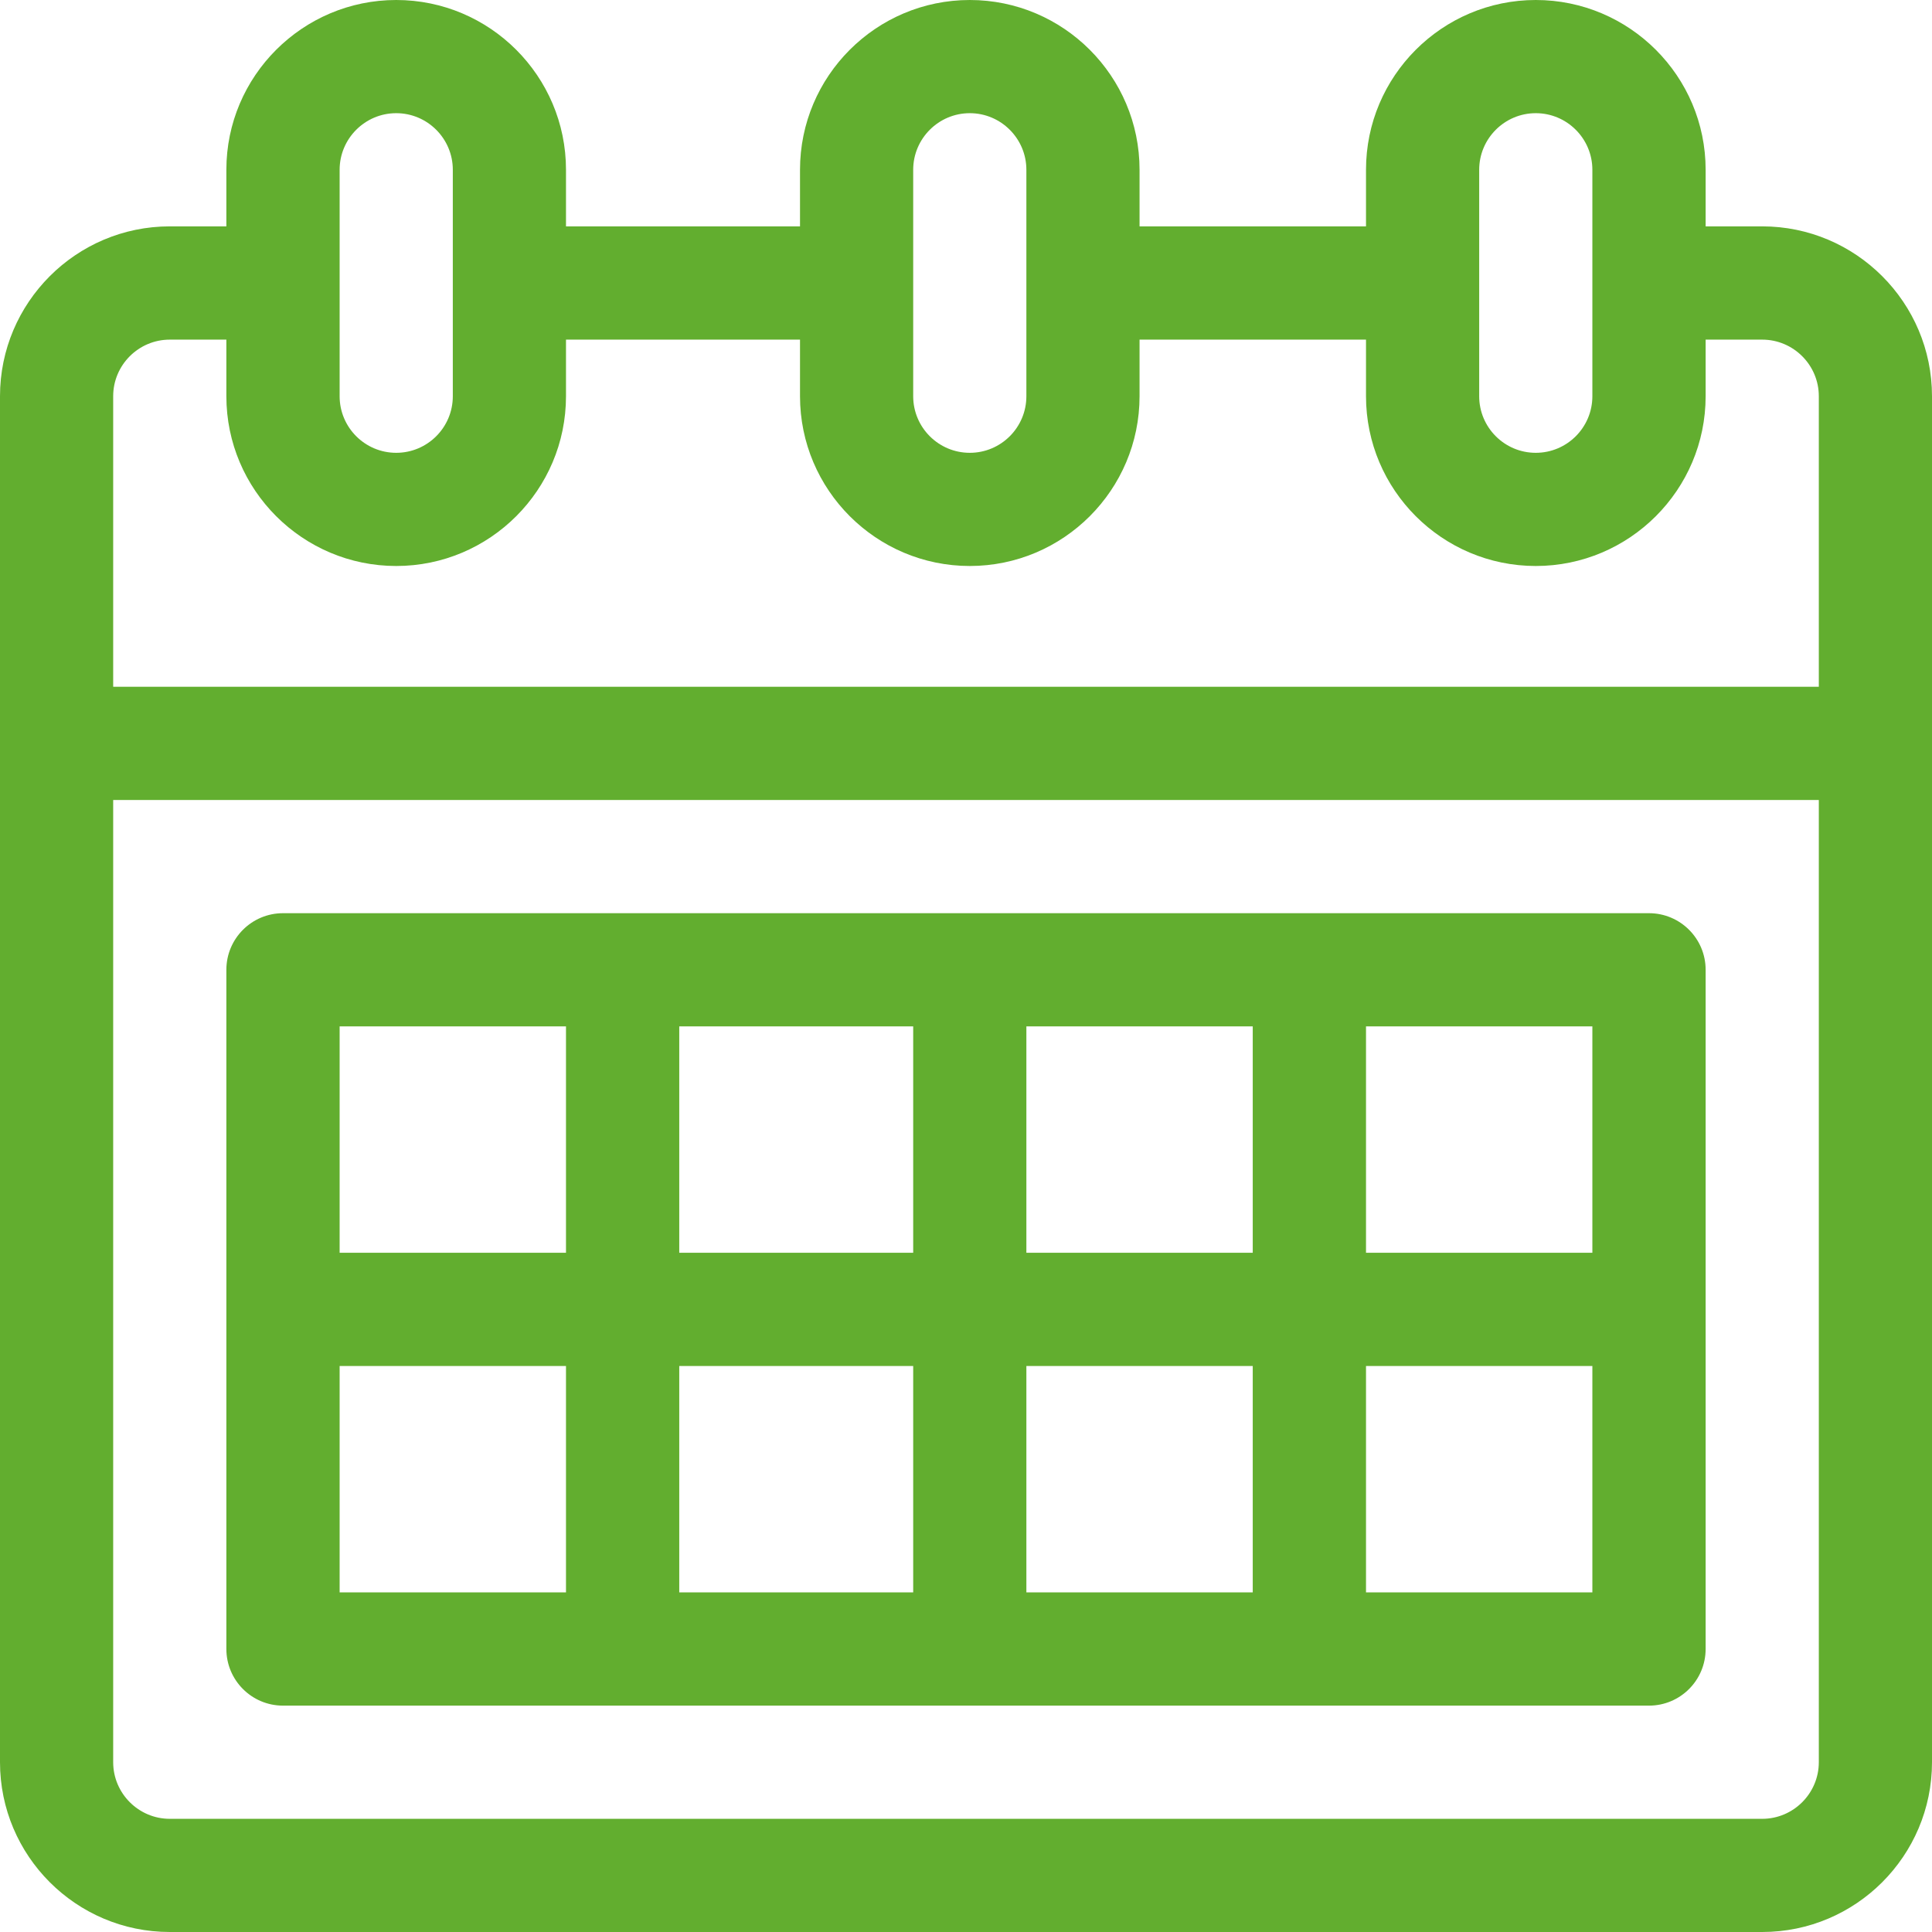 <svg width="24" height="24" viewBox="0 0 24 24" fill="none" xmlns="http://www.w3.org/2000/svg">
<path d="M21.891 2.812H21.188V2.109C21.188 0.946 20.241 0 19.078 0C17.915 0 16.969 0.946 16.969 2.109V2.812H14.156V2.109C14.156 0.946 13.21 0 12.047 0C10.884 0 9.938 0.946 9.938 2.109V2.812H7.031V2.109C7.031 0.946 6.085 0 4.922 0C3.759 0 2.812 0.946 2.812 2.109V2.812H2.109C0.946 2.812 0 3.759 0 4.922C0 5.024 0 21.621 0 21.891C0 23.054 0.946 24 2.109 24H21.891C23.054 24 24 23.054 24 21.891C24 21.761 24 5.15 24 4.922C24 3.759 23.054 2.812 21.891 2.812ZM18.375 2.109C18.375 1.722 18.69 1.406 19.078 1.406C19.466 1.406 19.781 1.722 19.781 2.109V4.922C19.781 5.31 19.466 5.625 19.078 5.625C18.69 5.625 18.375 5.31 18.375 4.922V2.109ZM11.344 2.109C11.344 1.722 11.659 1.406 12.047 1.406C12.435 1.406 12.75 1.722 12.75 2.109V4.922C12.75 5.31 12.435 5.625 12.047 5.625C11.659 5.625 11.344 5.31 11.344 4.922V2.109ZM4.219 2.109C4.219 1.722 4.534 1.406 4.922 1.406C5.31 1.406 5.625 1.722 5.625 2.109V4.922C5.625 5.31 5.31 5.625 4.922 5.625C4.534 5.625 4.219 5.31 4.219 4.922V2.109ZM22.594 21.891C22.594 22.278 22.278 22.594 21.891 22.594H2.109C1.722 22.594 1.406 22.278 1.406 21.891V9.938H22.594V21.891ZM22.594 8.531H1.406V4.922C1.406 4.534 1.722 4.219 2.109 4.219H2.812V4.922C2.812 6.085 3.759 7.031 4.922 7.031C6.085 7.031 7.031 6.085 7.031 4.922V4.219H9.938V4.922C9.938 6.085 10.884 7.031 12.047 7.031C13.21 7.031 14.156 6.085 14.156 4.922V4.219H16.969V4.922C16.969 6.085 17.915 7.031 19.078 7.031C20.241 7.031 21.188 6.085 21.188 4.922V4.219H21.891C22.278 4.219 22.594 4.534 22.594 4.922V8.531Z" fill="#62AE2F"/>
<path d="M20.484 11.344H3.516C3.127 11.344 2.812 11.659 2.812 12.047V20.484C2.812 20.873 3.127 21.188 3.516 21.188H20.484C20.873 21.188 21.188 20.873 21.188 20.484V12.047C21.188 11.659 20.873 11.344 20.484 11.344ZM7.031 19.781H4.219V16.969H7.031V19.781ZM7.031 15.562H4.219V12.75H7.031V15.562ZM11.344 19.781H8.438V16.969H11.344V19.781ZM11.344 15.562H8.438V12.75H11.344V15.562ZM15.562 19.781H12.75V16.969H15.562V19.781ZM15.562 15.562H12.75V12.75H15.562V15.562ZM19.781 19.781H16.969V16.969H19.781V19.781ZM19.781 15.562H16.969V12.75H19.781V15.562Z" fill="#62AE2F"/>
</svg>
